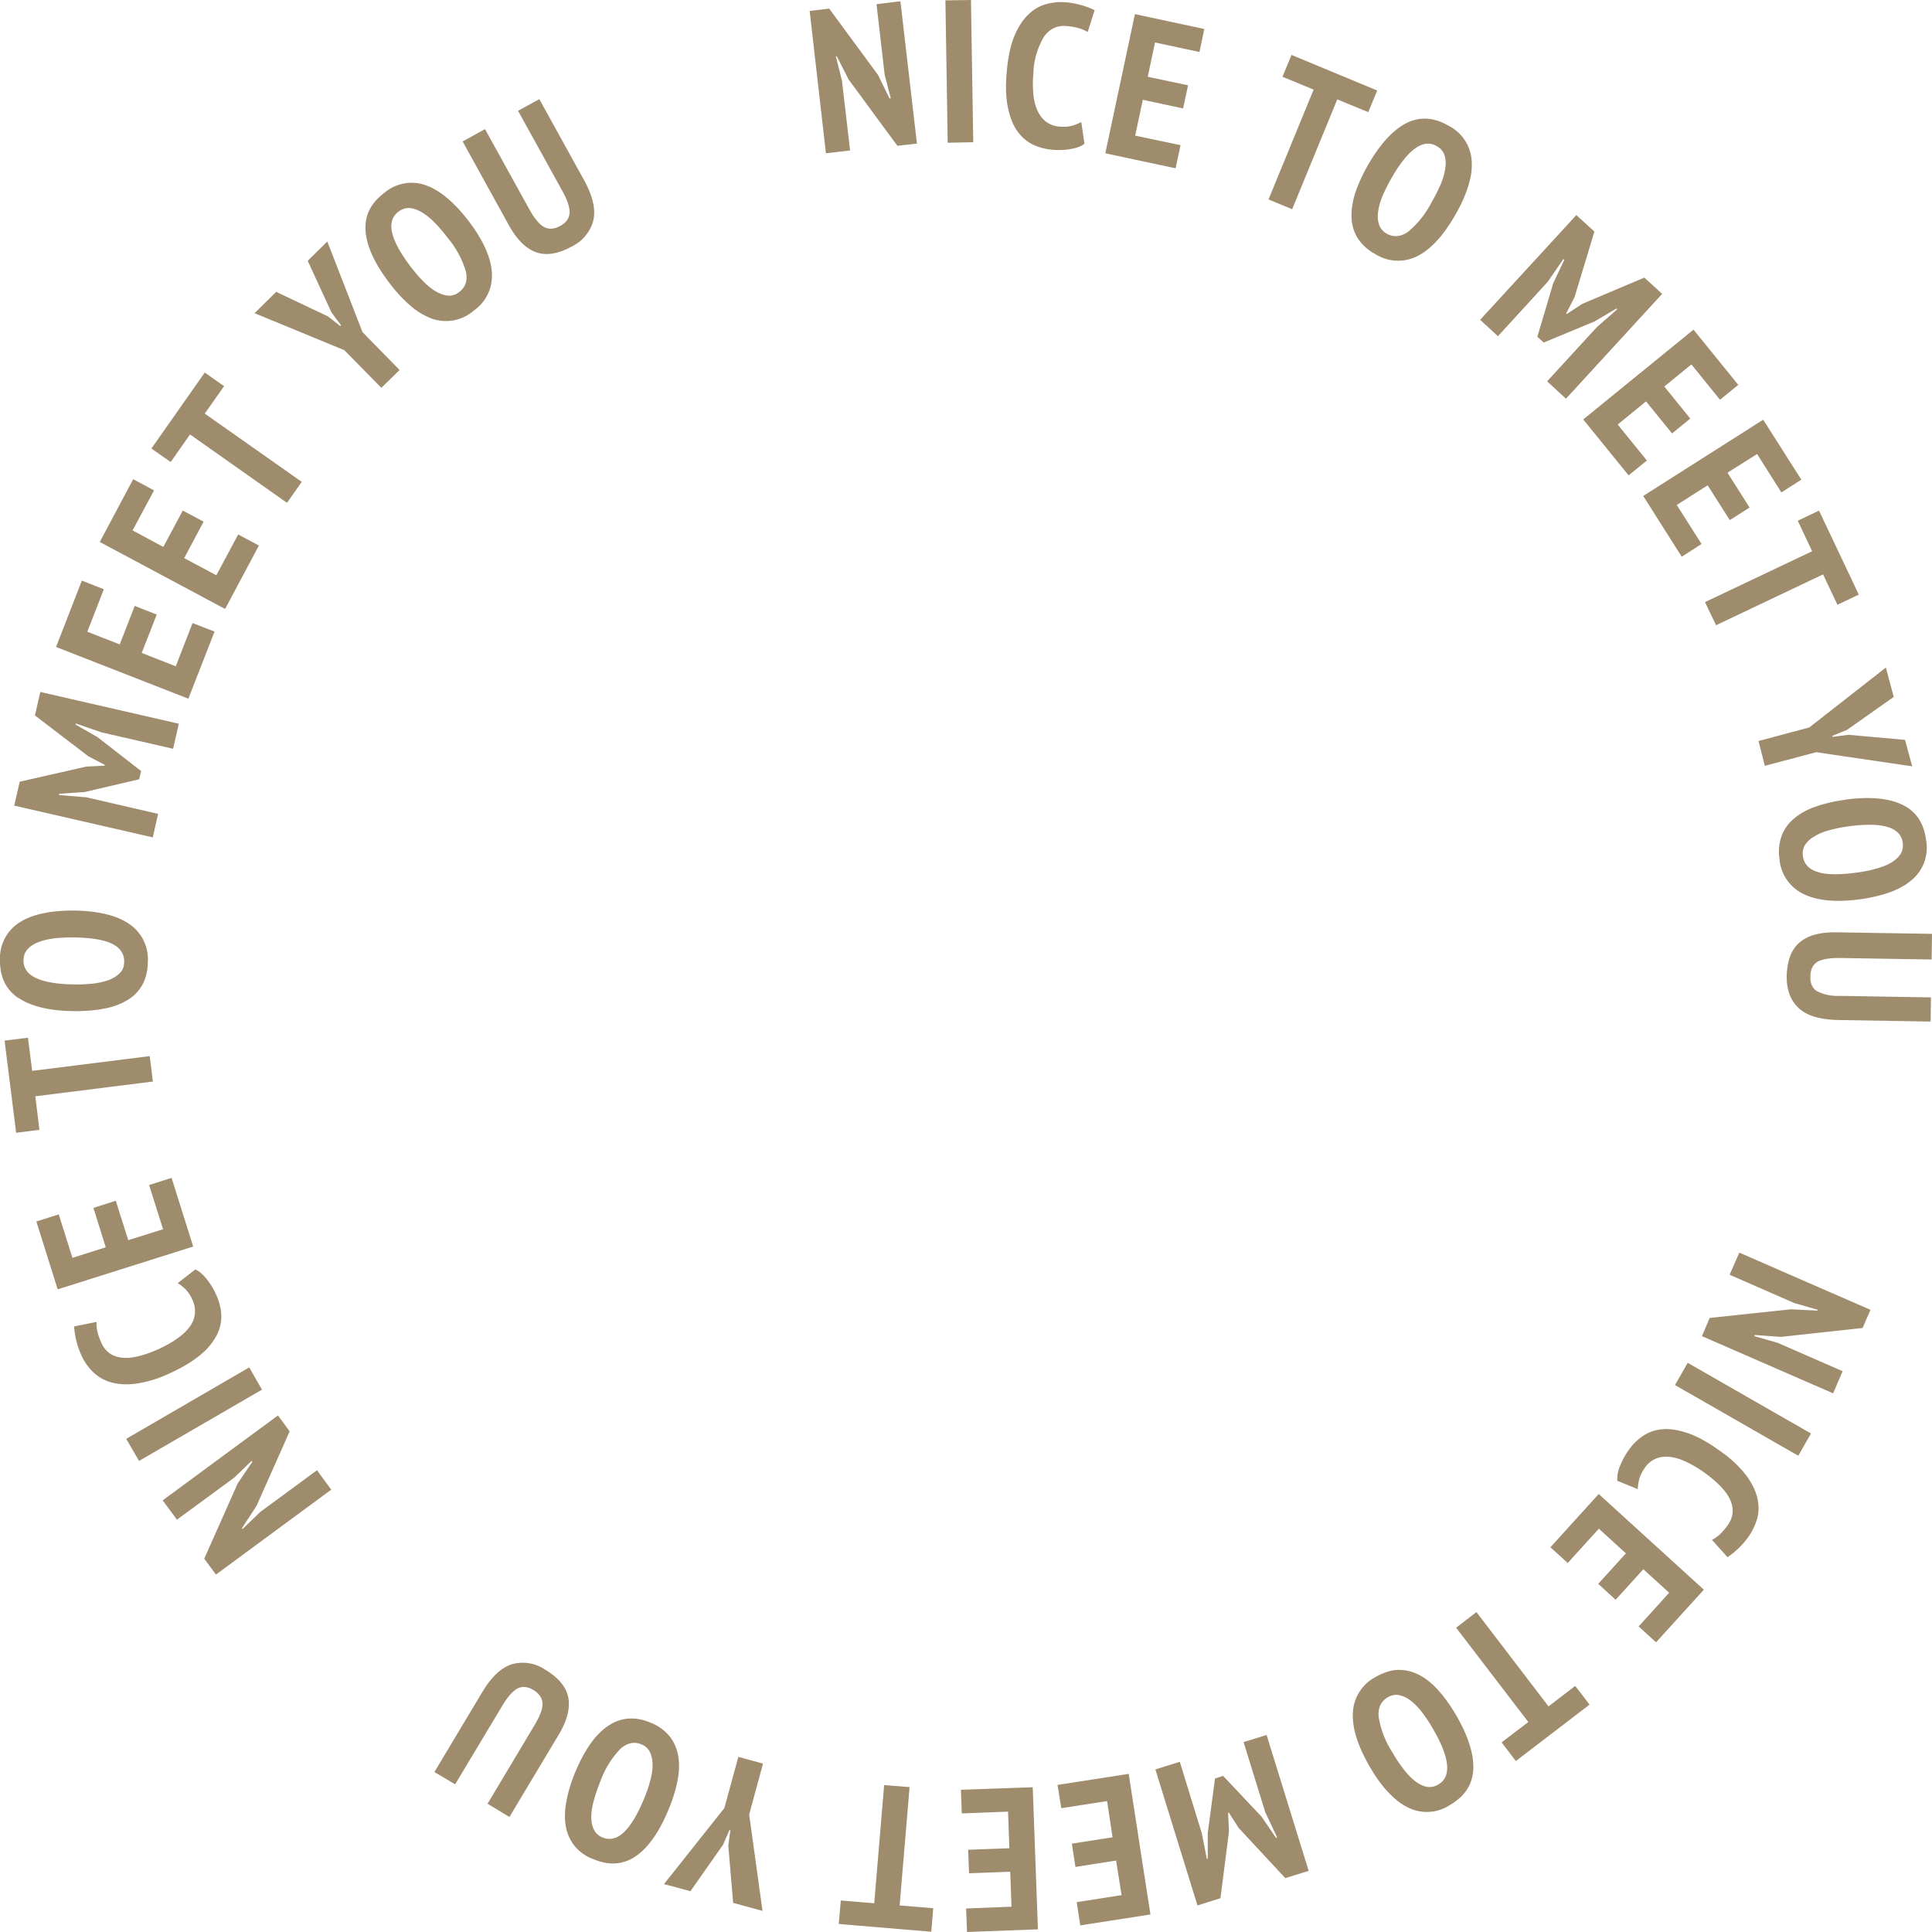 <svg width="152" height="152" fill="none" xmlns="http://www.w3.org/2000/svg"><path fill-rule="evenodd" clip-rule="evenodd" d="m76.39 0-2.01.03.18 11.2 2.01-.04L76.39 0Zm-9.6 6.3-.95-1.86h-.08l.48 1.9.64 5.5-1.9.22L63.7.86l1.54-.18 3.84 5.22.9 1.84.1-.01-.48-1.86-.64-5.54L70.84.1l1.3 11.2-1.54.17-3.8-5.17Zm17.38 5.43c.47-.06.85-.2 1.15-.41l-.25-1.72a3.8 3.8 0 0 1-.75.3c-.27.07-.6.09-.96.06a2 2 0 0 1-1.07-.39 2.23 2.23 0 0 1-.67-.88c-.17-.36-.28-.8-.32-1.28a8.79 8.79 0 0 1 0-1.62 5.9 5.9 0 0 1 .86-2.94c.45-.6 1.04-.87 1.77-.8.37.03.69.09.95.17.27.08.5.18.69.3L86.12.8a6.47 6.47 0 0 0-2.27-.62c-.5-.04-1.02 0-1.53.14-.52.14-.99.41-1.41.82-.43.4-.8.97-1.1 1.69-.3.72-.5 1.64-.6 2.77-.1 1.08-.08 2 .07 2.77.15.76.38 1.39.71 1.88.34.49.74.85 1.22 1.1.47.23 1 .38 1.57.43.45.04.92.03 1.39-.04Zm5.12-10.62 5.46 1.17-.38 1.81-3.5-.75-.57 2.7 3.17.67-.39 1.82-3.17-.68-.6 2.82 3.57.75-.39 1.82-5.53-1.18 2.33-10.95Zm15.92 6.71 2.44 1 .7-1.7-6.74-2.8-.71 1.72 2.45 1.01-3.55 8.64 1.86.77 3.55-8.64Zm4.26 6.2c-.28.49-.51.96-.7 1.4-.19.46-.3.88-.35 1.26-.05.38-.02.71.08 1 .1.3.3.52.59.7.53.3 1.1.26 1.67-.13a7.27 7.27 0 0 0 1.9-2.4c.28-.46.5-.93.7-1.38.18-.45.3-.87.35-1.25.06-.38.03-.72-.07-1.02-.1-.3-.3-.53-.6-.7-1.06-.62-2.25.22-3.57 2.52Zm-1.83-1.06c.95-1.64 1.95-2.73 3-3.27 1.06-.53 2.17-.47 3.32.2a3.32 3.32 0 0 1 1.83 2.87c.03.6-.07 1.25-.3 1.95-.22.7-.55 1.43-1 2.2-.94 1.65-1.94 2.73-3.02 3.26a3.34 3.34 0 0 1-3.3-.2 3.7 3.7 0 0 1-1.36-1.24 3.33 3.33 0 0 1-.48-1.62c-.02-.6.08-1.25.3-1.95.24-.7.57-1.43 1.01-2.2Zm19.6 11.37-1.62 1.42-3.9 4.25 1.48 1.37 7.57-8.25-1.4-1.28-4.87 2.06-1.23.8-.05-.04.66-1.29 1.56-5.15-1.42-1.3-7.57 8.24 1.4 1.29 3.91-4.27 1.24-1.8.07.07-.87 1.83-1.25 4.22.5.45 4-1.66 1.73-1.02.06.06Zm6 1.61 3.52 4.34-1.44 1.17-2.25-2.78-2.13 1.74 2.04 2.52-1.43 1.17-2.05-2.52-2.23 1.82 2.3 2.83-1.44 1.17-3.57-4.4 8.67-7.06Zm8.48 11.8-3-4.72-9.44 6 3.03 4.78 1.56-1-1.95-3.07 2.43-1.55 1.74 2.74 1.56-.99-1.74-2.74 2.33-1.47 1.91 3.02 1.57-1Zm2.84 9.84-1.13-2.39-8.42 4-.87-1.82 8.43-4-1.13-2.4 1.67-.8 3.13 6.61-1.68.8Zm3.81 4.94-6.02 4.71-4 1.07.5 1.95 4.04-1.07 7.55 1.11-.56-2.08-4.45-.4-1.25.16-.02-.08 1.14-.46 3.69-2.6-.62-2.31ZM145.53 65c-.56.07-1.07.17-1.54.3-.48.12-.88.28-1.2.48-.34.19-.59.41-.76.67-.17.25-.23.55-.19.88.08.62.45 1.04 1.12 1.26.66.23 1.68.25 3.05.07.54-.07 1.04-.16 1.52-.3.47-.12.87-.27 1.2-.46.34-.2.6-.42.77-.67.18-.26.24-.57.2-.92-.16-1.21-1.55-1.65-4.17-1.31Zm-.27-2.1c1.88-.24 3.35-.1 4.42.42 1.06.51 1.68 1.43 1.85 2.75a3.3 3.3 0 0 1-1.17 3.2c-.46.39-1.03.7-1.73.95-.69.24-1.47.42-2.35.54-1.88.24-3.35.1-4.42-.44a3.34 3.34 0 0 1-1.86-2.75 3.7 3.7 0 0 1 .18-1.83c.2-.53.53-.98 1-1.37.46-.38 1.03-.7 1.73-.93.7-.24 1.48-.42 2.35-.53Zm6.63 17.47.03-1.9-7.17-.12a3.6 3.6 0 0 1-1.8-.37c-.36-.23-.53-.6-.52-1.13 0-.54.18-.93.53-1.16.35-.22.96-.33 1.84-.32l7.17.12.03-2.02-7.52-.12c-1.3-.02-2.27.25-2.91.81-.65.56-.98 1.45-1 2.68-.01 1.04.3 1.87.94 2.47.64.6 1.68.91 3.13.94l7.25.12Zm-11 22.64 2.1.1.03-.06-1.87-.54-5.07-2.22.76-1.74 10.32 4.5-.62 1.43-6.43.7-2.05-.15-.04.09 1.85.53 5.1 2.23-.75 1.74-10.32-4.5.61-1.43 6.39-.68Zm.59 11.52 1-1.75-9.7-5.56-1 1.75 9.7 5.56Zm-14.24 1.97a2.6 2.6 0 0 1 .23-1.2c.18-.44.4-.85.67-1.22a4.3 4.3 0 0 1 1.17-1.14 3.2 3.2 0 0 1 1.55-.5c.59-.04 1.25.08 1.98.33.73.26 1.54.7 2.42 1.34a9.3 9.3 0 0 1 2.09 1.92c.47.63.77 1.23.9 1.8.14.58.14 1.12 0 1.63-.15.52-.37.98-.66 1.4a6.37 6.37 0 0 1-1.68 1.65l-1.22-1.36c.2-.1.41-.25.62-.43.2-.2.41-.44.63-.74.42-.6.49-1.25.2-1.94-.3-.7-1-1.43-2.1-2.22a8.88 8.88 0 0 0-1.4-.82c-.44-.21-.87-.33-1.27-.38-.4-.04-.77 0-1.1.14a2 2 0 0 0-.87.73c-.21.3-.35.6-.43.87a3.8 3.8 0 0 0-.12.8l-1.61-.66Zm3.05 12.71 3.76-4.14-8.27-7.53-3.8 4.19 1.36 1.24 2.45-2.7 2.13 1.94-2.18 2.4 1.37 1.25 2.18-2.4 2.03 1.85-2.4 2.65 1.37 1.25Zm-12.15 7.87 2.1-1.6-5.68-7.42 1.6-1.23 5.67 7.42 2.1-1.61 1.13 1.47-5.8 4.44-1.12-1.47Zm-6.25-2.35c.3.39.59.83.87 1.32 1.32 2.29 1.45 3.74.39 4.35-.3.18-.61.23-.92.17-.3-.06-.6-.21-.91-.45-.3-.24-.6-.55-.9-.94-.3-.39-.59-.82-.86-1.29a7.27 7.27 0 0 1-1.1-2.85c-.05-.7.2-1.2.73-1.51.3-.17.6-.23.9-.16.3.06.6.2.9.43.3.23.6.54.9.93Zm4.02 4.5c.06-1.18-.38-2.6-1.32-4.24-.45-.77-.91-1.42-1.4-1.97-.49-.55-1-.97-1.53-1.24a3.33 3.33 0 0 0-1.64-.4c-.56 0-1.15.2-1.76.54a3.34 3.34 0 0 0-1.82 2.77c-.08 1.2.35 2.61 1.3 4.26.44.77.9 1.42 1.4 1.97.5.54 1 .96 1.53 1.23a3.3 3.3 0 0 0 3.4-.14c1.16-.67 1.77-1.6 1.84-2.78Zm-21.38 4.9.42 2.12.07-.03v-2l.57-4.3.64-.2 3.02 3.2 1.14 1.67.09-.03-.93-1.97-1.71-5.53 1.81-.56 3.31 10.69-1.84.57-3.66-3.94-.78-1.21-.06.02.07 1.47-.67 5.24-1.81.57-3.31-10.7 1.92-.6 1.7 5.52Zm-9.54 7.35 5.52-.86-1.71-11.06-5.6.87.3 1.83 3.6-.56.43 2.85-3.2.5.28 1.83 3.2-.5.43 2.72-3.53.55.28 1.83Zm-3.33.31-5.58.21-.07-1.85 3.57-.14-.1-2.75-3.24.12-.07-1.85 3.24-.12-.1-2.88-3.64.14-.07-1.86 5.65-.2.41 11.18Zm-15.51-2.27 2.63.22.78-9.3 2 .16-.78 9.31 2.64.22-.15 1.85-7.28-.61.16-1.85Zm-6.16.82-1.05-7.58 1.09-4.01-1.94-.53-1.1 4.03-4.75 5.98 2.08.56 2.57-3.66.5-1.15.07.02-.16 1.21.38 4.5 2.31.63Zm-9.36-8.73c.22-.52.4-1.01.52-1.49.13-.47.2-.9.19-1.28 0-.38-.07-.7-.2-.98a1.25 1.25 0 0 0-.67-.62c-.57-.24-1.12-.12-1.65.34a7.28 7.28 0 0 0-1.6 2.6c-.2.5-.37 1-.5 1.47s-.2.9-.2 1.28c0 .39.06.72.2 1 .13.28.36.5.68.63 1.13.47 2.2-.5 3.23-2.95Zm1.94.82c-.73 1.75-1.59 2.96-2.57 3.62-.98.66-2.08.74-3.31.22a3.31 3.31 0 0 1-2.18-2.62c-.1-.6-.08-1.25.06-1.97.13-.72.37-1.5.71-2.31.74-1.75 1.6-2.96 2.6-3.61 1-.66 2.1-.73 3.3-.23a3.7 3.7 0 0 1 1.5 1.07c.35.45.58.97.68 1.56.1.59.08 1.24-.06 1.96a11.9 11.9 0 0 1-.73 2.31Zm-18.4-3.02 1.64.97 3.69-6.15c.42-.72.83-1.17 1.2-1.38.39-.2.8-.16 1.25.1.47.29.71.64.73 1.05.03.42-.19 1-.64 1.75l-3.68 6.16 1.72 1.04 3.87-6.46c.67-1.12.92-2.1.76-2.93-.16-.84-.77-1.57-1.82-2.2a3.14 3.14 0 0 0-2.6-.43c-.85.26-1.64 1-2.38 2.25l-3.73 6.23Zm-13.99-20.93-1.15 1.76.05.06 1.4-1.35 4.46-3.28 1.12 1.53-9.07 6.68-.92-1.25 2.63-5.92 1.15-1.7-.05-.08-1.38 1.33-4.5 3.3-1.12-1.52 9.07-6.68.92 1.25-2.61 5.87ZM9.93 113.2l1.01 1.74 9.67-5.61-1-1.75-9.68 5.62Zm5.44-13.33c.33.16.63.42.92.8.3.38.53.78.72 1.2.24.52.37 1.05.4 1.58a3.2 3.2 0 0 1-.36 1.6 5 5 0 0 1-1.28 1.54c-.59.5-1.38.98-2.36 1.43a9.33 9.33 0 0 1-2.71.84c-.78.1-1.45.05-2.01-.12a3.23 3.23 0 0 1-1.4-.83c-.38-.38-.67-.8-.88-1.27a6.5 6.5 0 0 1-.58-2.28L7.6 104c-.02.23 0 .48.06.75s.17.58.33.92c.3.67.82 1.05 1.57 1.14.74.1 1.74-.14 2.98-.7.53-.25 1-.51 1.4-.8.4-.28.73-.58.96-.9a2.01 2.01 0 0 0 .24-2.14 2.7 2.7 0 0 0-.53-.82c-.2-.2-.41-.37-.63-.5l1.38-1.07ZM2.86 96.1l1.68 5.34 10.66-3.37-1.7-5.4-1.77.56 1.1 3.48-2.74.86-.98-3.1-1.76.56.97 3.1-2.62.83-1.08-3.42-1.76.56ZM2.2 81.64l.33 2.61 9.25-1.16.25 2-9.25 1.16.32 2.64-1.83.23-.91-7.25 1.84-.23Zm5.16-4.26c-.49.05-1.01.08-1.58.07-2.64-.05-3.95-.68-3.93-1.9 0-.36.12-.65.33-.88.21-.23.5-.42.85-.55.36-.14.79-.24 1.27-.3.49-.05 1-.07 1.54-.07 1.39.03 2.4.2 3.01.52.63.32.93.79.92 1.4 0 .34-.1.63-.31.85-.21.23-.49.41-.84.56-.36.14-.78.24-1.26.3ZM1.44 78.5c.98.67 2.41 1.02 4.31 1.05.88.01 1.69-.05 2.4-.19A5.5 5.5 0 0 0 10 78.7c.52-.31.91-.71 1.19-1.2.28-.5.43-1.1.44-1.8a3.34 3.34 0 0 0-1.44-2.99c-.98-.68-2.42-1.04-4.31-1.07-.89-.01-1.69.05-2.4.2-.73.14-1.35.37-1.86.68a3.32 3.32 0 0 0-1.62 3c-.02 1.33.46 2.33 1.44 3Zm4.52-21.58 2.04.7 5.62 1.29.45-1.97-10.9-2.5-.42 1.85 4.2 3.21 1.3.68-.02.06-1.44.07-5.24 1.19-.43 1.88 10.9 2.5.42-1.85-5.63-1.3-2.17-.18.02-.1 2.01-.14 4.28-1 .15-.65L7.68 58l-1.74-1 .02-.08ZM4.41 50.9l2.03-5.22 1.73.68-1.3 3.34 2.55 1 1.18-3.03 1.73.68-1.18 3.02 2.68 1.05 1.32-3.4 1.73.67-2.06 5.28L4.41 50.9Zm6.07-13.2-2.63 4.94 9.86 5.27 2.66-4.99-1.63-.87-1.72 3.21-2.53-1.35 1.53-2.87-1.64-.87-1.53 2.86-2.42-1.3 1.69-3.15-1.64-.88Zm7.15-7.32-1.52 2.16 7.63 5.37-1.16 1.65-7.63-5.38-1.52 2.17-1.52-1.06 4.2-5.98 1.52 1.07Zm2.4-5.74 7.06 2.91L30 30.51l1.44-1.4-2.92-2.98L25.75 19l-1.54 1.52 1.87 4.06.75 1.01-.06.06-.97-.76-4.07-1.93-1.7 1.68Zm12.24-3.71c.34.45.68.85 1.03 1.2.34.35.68.62 1 .8.34.2.66.3.96.33.3.02.6-.07.86-.28.5-.37.68-.9.54-1.59a7.28 7.28 0 0 0-1.45-2.69c-.32-.43-.66-.82-1-1.17a5.21 5.21 0 0 0-1.01-.82c-.33-.2-.65-.31-.96-.34-.32-.02-.61.07-.9.29-.97.74-.66 2.16.93 4.27Zm-1.68 1.27c-1.14-1.51-1.75-2.86-1.83-4.04-.08-1.19.4-2.18 1.47-2.98a3.3 3.3 0 0 1 3.36-.57c.56.21 1.11.56 1.67 1.04.56.48 1.1 1.07 1.64 1.78 1.14 1.51 1.74 2.87 1.8 4.06a3.34 3.34 0 0 1-1.46 2.97 3.3 3.3 0 0 1-3.36.57 5.5 5.5 0 0 1-1.66-1.04c-.56-.49-1.1-1.08-1.63-1.79ZM42.43 7.8l-1.67.92L44.23 15c.4.73.6 1.3.58 1.74-.02.43-.26.77-.71 1.02-.48.27-.9.3-1.27.11-.38-.19-.77-.66-1.2-1.43l-3.47-6.28-1.76.97 3.64 6.6c.63 1.13 1.35 1.84 2.15 2.12.8.28 1.75.12 2.82-.47a3.15 3.15 0 0 0 1.67-2.04c.2-.86-.04-1.92-.74-3.19L42.43 7.8Z" fill="#9E8C6C"/></svg>